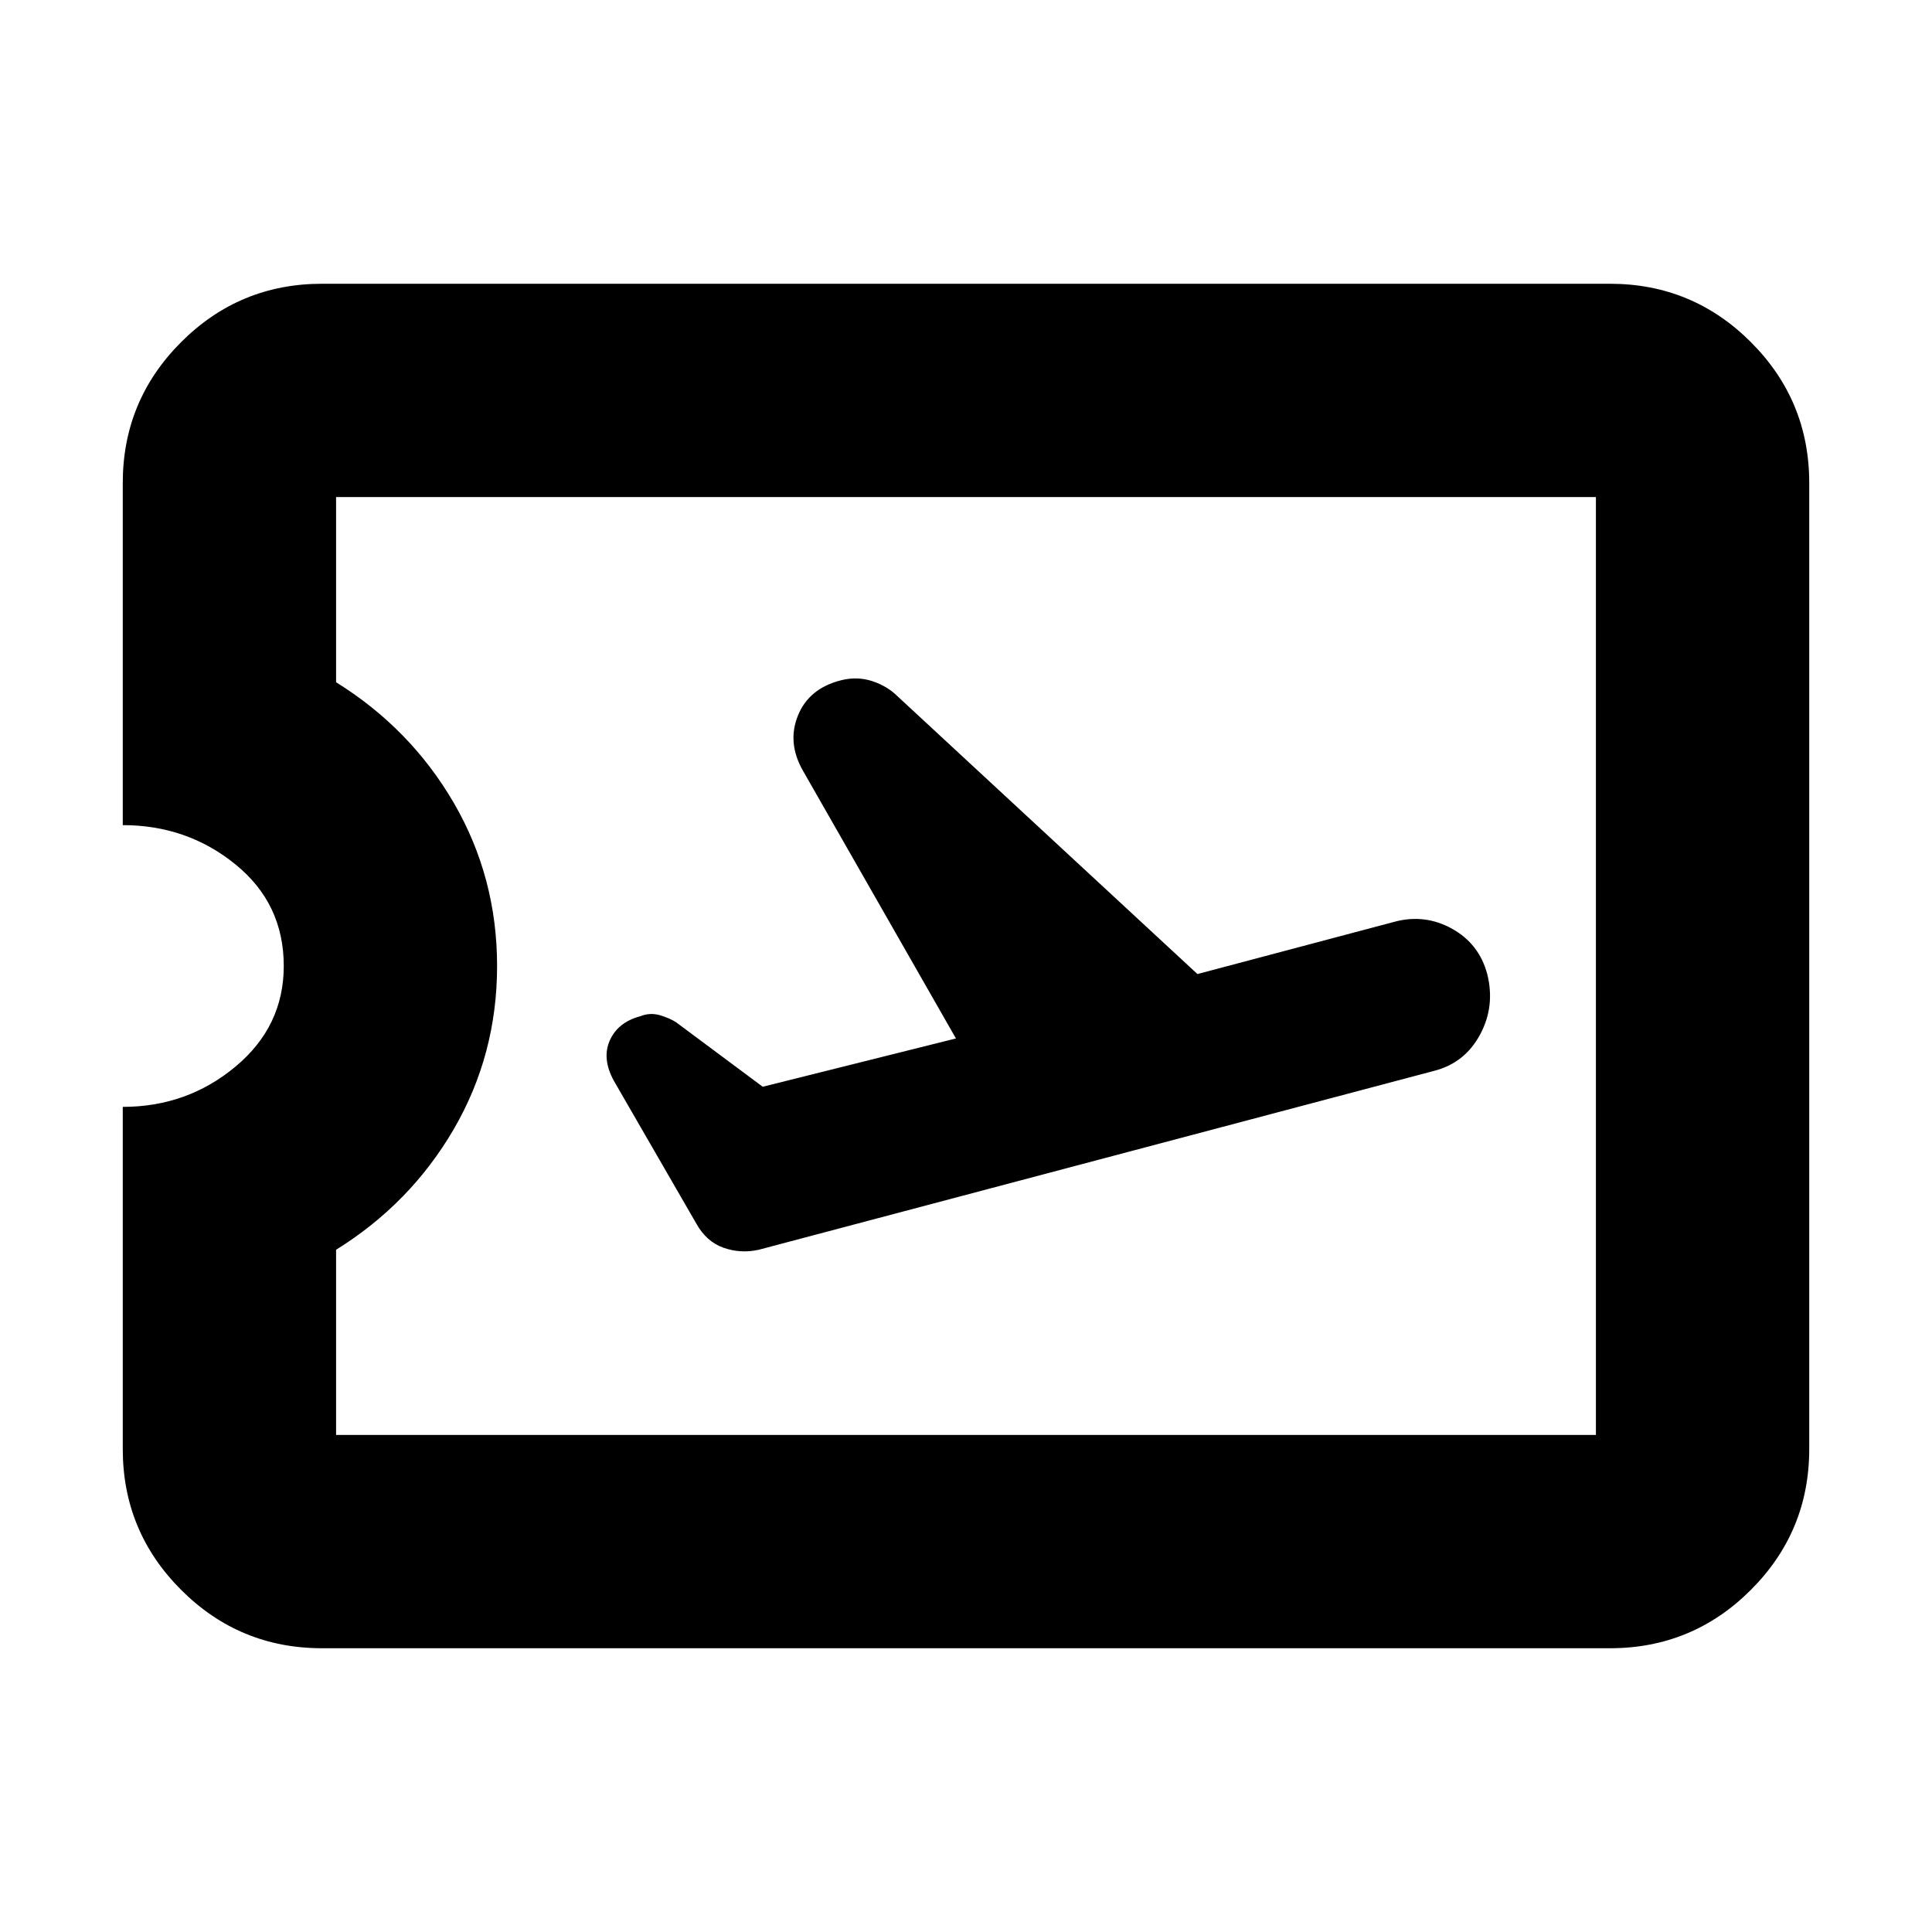 <svg xmlns="http://www.w3.org/2000/svg" height="24" width="24"><path d="m9.425 15.525 8.4-2.225q.375-.1.562-.45.188-.35.088-.75-.1-.375-.437-.563-.338-.187-.713-.087l-2.45.65-3.725-3.45q-.125-.125-.312-.188-.188-.062-.388-.012-.4.1-.537.437-.138.338.062.688l1.9 3.325-2.4.6-1.075-.8q-.075-.05-.2-.088-.125-.037-.25.013-.275.075-.375.3-.1.225.05.5L8.65 15.2q.125.225.338.3.212.075.437.025ZM4 20.475q-1.025 0-1.75-.725-.725-.725-.725-1.75v-4.25q.8 0 1.4-.5.6-.5.6-1.25 0-.775-.6-1.262-.6-.488-1.4-.488V6q0-1.025.725-1.75.725-.725 1.75-.725h16q1.025 0 1.75.725.725.725.725 1.75v12q0 1.025-.725 1.75-.725.725-1.75.725Zm.175-2.65h15.65V6.175H4.175v2.3q.925.575 1.463 1.5.537.925.537 2.025 0 1.1-.537 2.025-.538.925-1.463 1.5ZM12 12Z"/></svg>